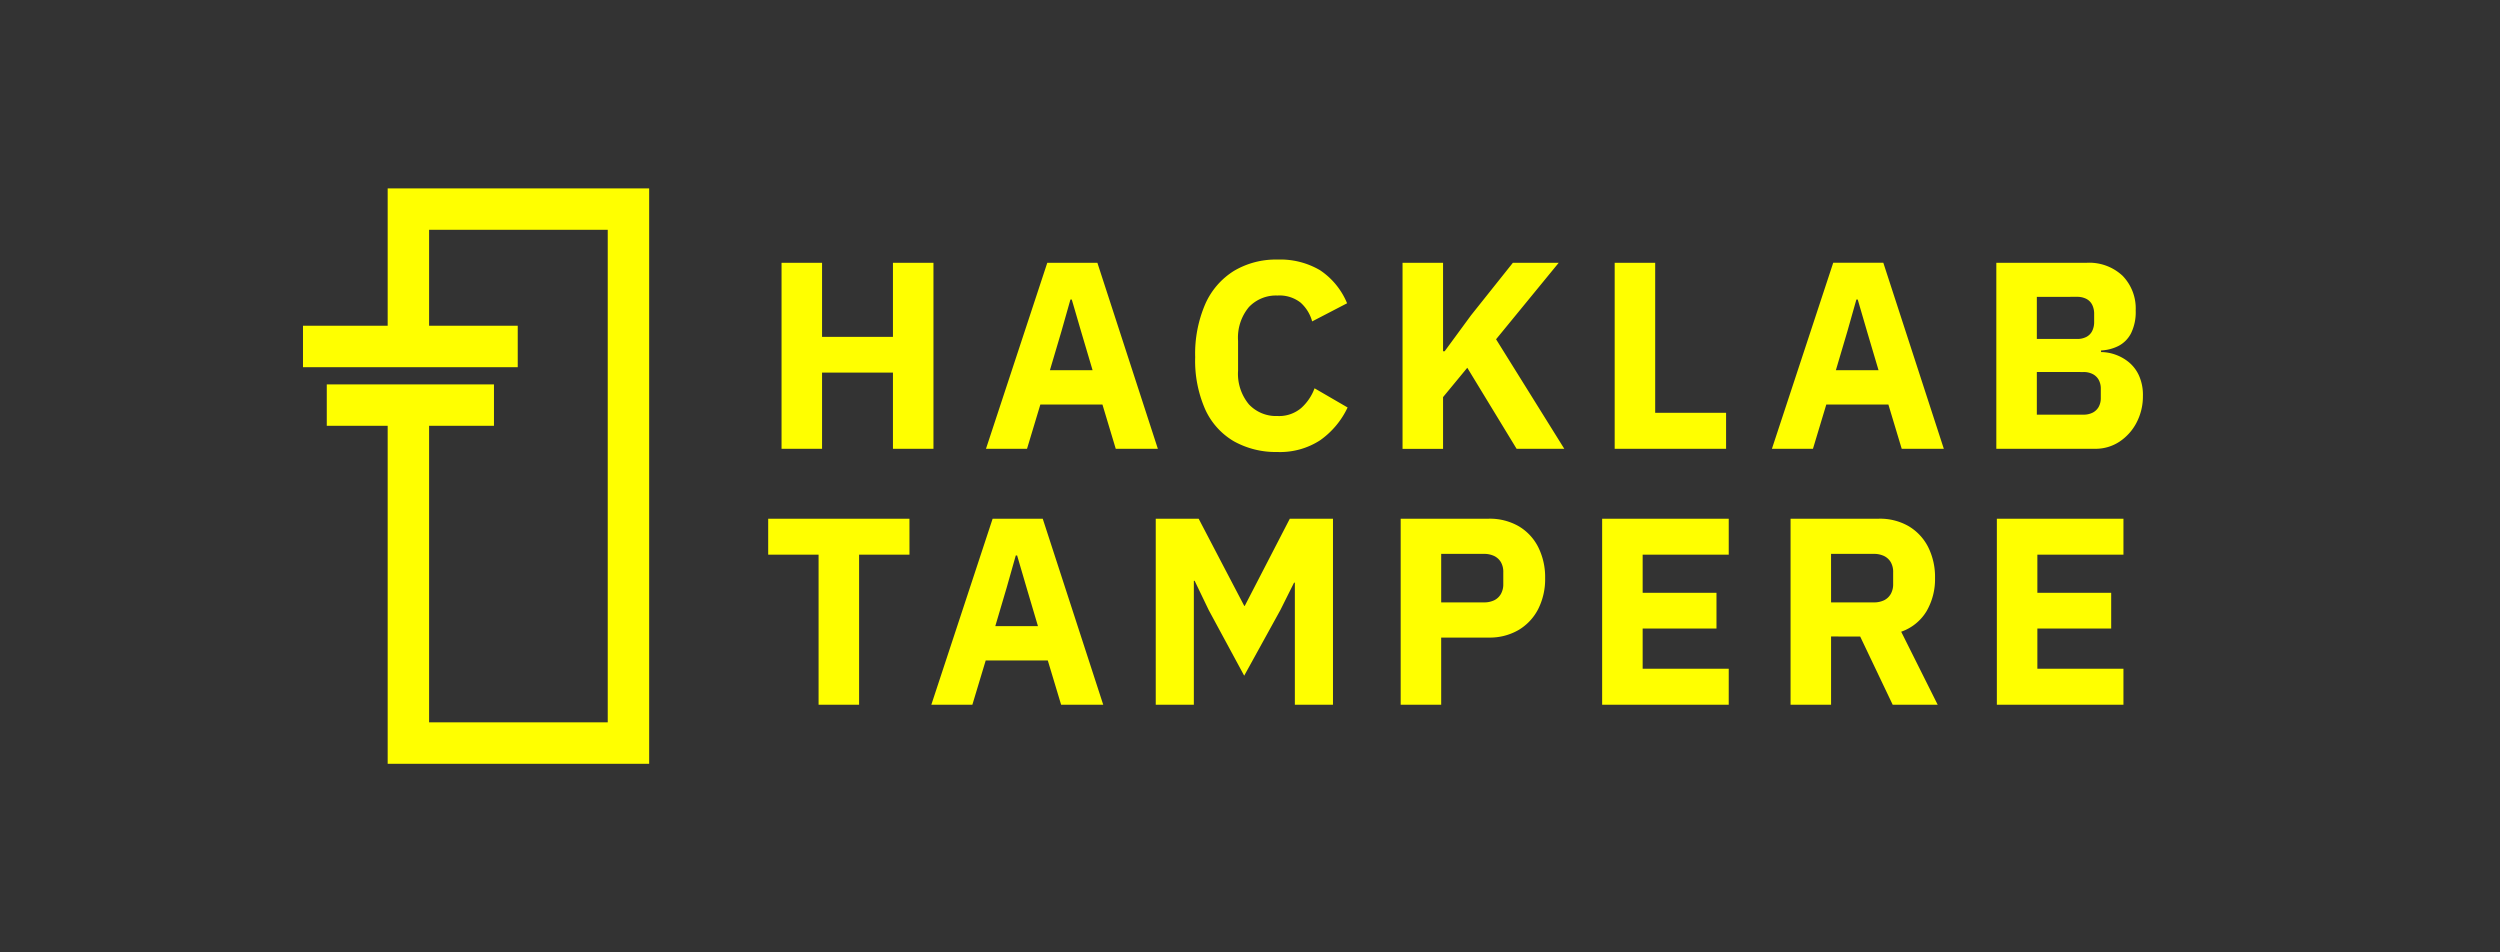 <svg xmlns="http://www.w3.org/2000/svg" viewBox="0 0 372.127 141.732"><rect x="0" y="0" width="372.127" height="141.732" fill="#333333" stroke="none"/><defs><style>.a{fill:#ff0;}</style></defs><path class="a" d="M132.916,66.806V55.46H122.364V66.806h-6.03V39.116h6.03V50.144h10.552V39.116h6.03v27.69Zm39.432,0h-6.267L164.1,60.22h-9.244l-1.984,6.586h-6.109l9.125-27.69h7.458ZM162.63,55.1l-1.706-5.752-1.389-4.761h-.2l-1.349,4.761L156.282,55.1Zm27.532,12.179a12.787,12.787,0,0,1-6.486-1.586,10.537,10.537,0,0,1-4.265-4.722,17.964,17.964,0,0,1-1.508-7.816,18.645,18.645,0,0,1,1.508-7.914,11.065,11.065,0,0,1,4.265-4.919,12.185,12.185,0,0,1,6.486-1.686,11.666,11.666,0,0,1,6.327,1.587,10.9,10.9,0,0,1,4.026,4.919l-5.2,2.7a5.785,5.785,0,0,0-1.725-2.8,5.082,5.082,0,0,0-3.432-1.052,5.551,5.551,0,0,0-4.265,1.727,7.106,7.106,0,0,0-1.606,5.018v4.443a7.122,7.122,0,0,0,1.606,5,5.519,5.519,0,0,0,4.265,1.745,5.07,5.07,0,0,0,3.551-1.21,7.357,7.357,0,0,0,1.963-2.916l4.92,2.857a12.47,12.47,0,0,1-4.087,4.879A10.944,10.944,0,0,1,190.162,67.282Zm35.584-.476-7.34-12.061L214.8,59.11v7.7h-6.031V39.116H214.8v13.17h.237l3.928-5.355,6.228-7.815h6.824L222.691,50.5l10.156,16.305Zm31.182,0H240.346V39.116h6.03V61.45h10.552Zm32.411,0h-6.268l-1.983-6.586h-9.243l-1.985,6.586h-6.109l9.125-27.69h7.458ZM279.62,55.1l-1.706-5.752-1.389-4.761h-.2l-1.349,4.761L273.272,55.1Zm17.534,11.7V39.116H310.6a7.241,7.241,0,0,1,5.356,1.943,6.974,6.974,0,0,1,1.944,5.157,7.154,7.154,0,0,1-.694,3.393,4.352,4.352,0,0,1-1.864,1.883,6.428,6.428,0,0,1-2.6.675v.239a6.5,6.5,0,0,1,2.062.356,6.632,6.632,0,0,1,2.024,1.111,5.532,5.532,0,0,1,1.547,2,7.014,7.014,0,0,1,.6,3.035,8.437,8.437,0,0,1-.932,3.967,7.585,7.585,0,0,1-2.539,2.857,6.464,6.464,0,0,1-3.669,1.071Zm6.03-22.612v6.267h5.991a2.925,2.925,0,0,0,1.368-.3,1.979,1.979,0,0,0,.873-.872,2.948,2.948,0,0,0,.3-1.369v-1.19a2.944,2.944,0,0,0-.3-1.368,1.986,1.986,0,0,0-.873-.873,2.937,2.937,0,0,0-1.368-.3Zm0,11.186v6.348h6.943a2.937,2.937,0,0,0,1.368-.3,2.124,2.124,0,0,0,.893-.853,2.68,2.68,0,0,0,.317-1.348V57.88a2.687,2.687,0,0,0-.317-1.349,2.136,2.136,0,0,0-.893-.853,2.95,2.95,0,0,0-1.368-.3ZM135.376,82.566h-7.5V104.9h-6.03V82.566h-7.5V77.21h21.026ZM164.217,104.9h-6.268l-1.983-6.586h-9.243l-1.985,6.586h-6.109l9.125-27.691h7.458ZM154.5,93.2l-1.706-5.752L151.4,82.685h-.2l-1.349,4.761L148.15,93.2Zm17.534,11.7V77.21h6.387l3.689,7.062,3.095,5.911h.079l3.055-5.911,3.649-7.062h6.427V104.9H192.74V86.731h-.119L190.6,90.778l-5.4,9.8-5.276-9.758-2.1-4.365h-.119V104.9Zm42.488,0h-6.03V77.21h13.092a8.628,8.628,0,0,1,4.463,1.111,7.553,7.553,0,0,1,2.916,3.114,9.979,9.979,0,0,1,1.031,4.622,9.853,9.853,0,0,1-1.031,4.6,7.7,7.7,0,0,1-2.916,3.115,8.512,8.512,0,0,1-4.463,1.131H214.52Zm0-22.454v7.22h6.347a3.434,3.434,0,0,0,1.548-.317,2.324,2.324,0,0,0,.991-.933,2.914,2.914,0,0,0,.358-1.488V85.184a2.9,2.9,0,0,0-.358-1.508,2.362,2.362,0,0,0-.991-.912,3.448,3.448,0,0,0-1.548-.317Zm42.8,22.454H238.48V77.21h18.844v5.356H244.511v5.673H255.5v5.316H244.511v5.99h12.813Zm15.234-10.157V104.9h-6.03V77.21h13.131a8.519,8.519,0,0,1,4.443,1.111,7.615,7.615,0,0,1,2.9,3.094,9.95,9.95,0,0,1,1.031,4.642,9.475,9.475,0,0,1-1.25,4.9,7.132,7.132,0,0,1-3.788,3.075l5.435,10.87h-6.7l-4.84-10.157Zm0-5.077H278.9a3.431,3.431,0,0,0,1.548-.317,2.324,2.324,0,0,0,.991-.933,2.914,2.914,0,0,0,.358-1.488V85.184a2.9,2.9,0,0,0-.358-1.508,2.362,2.362,0,0,0-.991-.912,3.445,3.445,0,0,0-1.548-.317h-6.347ZM316.077,104.9H297.233V77.21h18.844v5.356H303.264v5.673h10.988v5.316H303.264v5.99h12.813ZM57.705,28.045V48.488H45.1v6.165H77.065V48.488H63.87V34.21H90.462v73.311H63.87V63.382h9.657V57.217H48.641v6.165h9.064v50.306H96.628V28.045Z"/></svg>